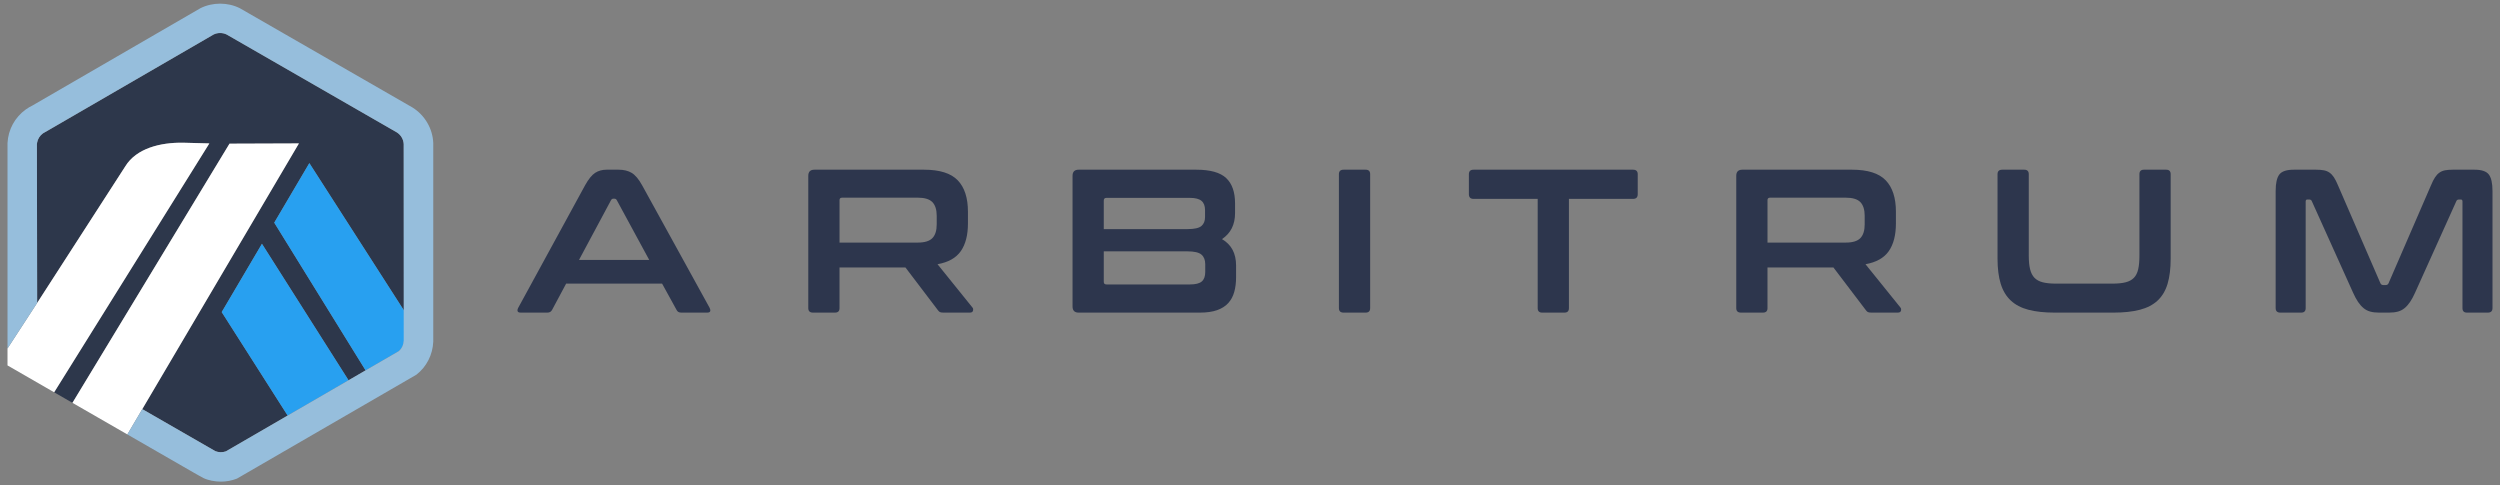 <?xml version="1.0" encoding="UTF-8"?> <svg xmlns="http://www.w3.org/2000/svg" width="850" height="165" xml:space="preserve" version="1.1"><rect width="100%" height="100%" fill="#808080" stroke="none"/> <g> <title>Layer 1</title> <g id="Background"></g> <g id="Logos_and_symbols"> <g id="SYMBOL_VER_3"></g> <g id="SYMBOL_VER_3_3_"></g> <g id="SYMBOL_VER_4"></g> <g id="SYMBOL_VER_4_1_"> <g id="SYMBOL_VER_4_3_"></g> </g> <g id="SYMBOL_VER_5_1_"></g> <g id="off_2_1_"></g> <g id="VER_3_1_"> <g id="SYMBOL_VER_2_1_"></g> </g> <g id="VER_3"> <g id="SYMBOL_VER_2"></g> </g> <g id="off_2"></g> <g id="SYMBOL_VER_5"></g> <g id="SYMBOL_VER_1"></g> <g id="SYMBOL_VER_1_1_"></g> <g id="SYMBOL_VER_1-1_3_"></g> <g id="SYMBOL_VER_1-1_2_"></g> <g id="SYMBOL_VER_1-1"></g> <g id="SYMBOL_VER_1-1_1_"> <g id="_x31_-3"></g> <g id="Symbol_-_Original_14_"></g> <g id="Symbol_-_Original_13_"></g> <g id="Symbol_-_Original_6_"></g> <g id="Symbol_-_Original_4_"></g> <g id="One_color_version_-_White_3_"> <g id="Symbol_-_Original_15_"></g> </g> <g id="One_color_version_-_White"> <g id="Symbol_-_Original"></g> </g> <g id="Symbol_-_Monochromatic_3_"> <g id="_x33__7_"></g> </g> <g id="Symbol_-_Monochromatic"> <g id="_x33__3_"></g> </g> <g id="_x33__2_"></g> <g id="_x33__1_"></g> <g id="_x33_"></g> <g id="Symbol_-_Original_10_"> <path id="svg_1" d="m93.243,75.706l11.935,-20.252l32.17,50.105l0.015,9.616l-0.105,-66.169c-0.076,-1.618 -0.935,-3.098 -2.305,-3.971l-57.918,-33.314c-1.354,-0.666 -3.073,-0.658 -4.425,0.021c-0.183,0.092 -0.354,0.191 -0.518,0.3l-0.202,0.127l-56.219,32.578l-0.218,0.1c-0.281,0.128 -0.564,0.293 -0.831,0.483c-1.066,0.764 -1.774,1.895 -2.003,3.162c-0.034,0.192 -0.06,0.388 -0.071,0.586l0.088,53.921l29.965,-46.443c3.772,-6.158 11.992,-8.143 19.623,-8.034l8.955,0.236l-52.767,84.623l6.22,3.581l53.399,-88.118l23.603,-0.086l-53.261,90.342l22.195,12.767l2.652,1.524c1.122,0.456 2.444,0.479 3.575,0.07l58.732,-34.036l-11.229,6.507l-31.055,-50.226zm4.553,65.585l-22.417,-35.185l13.685,-23.222l29.441,46.405l-20.709,12.002z" fill="#2D374B"></path> <polygon id="svg_2" points="75.378,106.107 97.796,141.291 118.504,129.29 89.062,82.885 " fill="#28A0F0"></polygon> <path id="svg_3" d="m137.363,115.176l-0.015,-9.616l-32.17,-50.105l-11.935,20.252l31.056,50.226l11.229,-6.507c1.101,-0.894 1.768,-2.207 1.838,-3.623l-0.003,-0.627z" fill="#28A0F0"></path> <path id="svg_4" d="m2.554,124.244l15.857,9.137l52.767,-84.623l-8.955,-0.236c-7.63,-0.108 -15.85,1.876 -19.623,8.034l-29.965,46.443l-10.081,15.489l0,5.756z" fill="#FFFFFF"></path> <polygon id="svg_5" points="101.633,48.758 78.031,48.844 24.632,136.962 43.297,147.708 48.372,139.1 " fill="#FFFFFF"></polygon> <path id="svg_6" d="m147.309,48.636c-0.197,-4.936 -2.87,-9.454 -7.056,-12.085l-58.677,-33.744c-4.141,-2.085 -9.314,-2.088 -13.463,-0.001c-0.49,0.247 -57.062,33.057 -57.062,33.057c-0.783,0.375 -1.537,0.822 -2.246,1.33c-3.737,2.679 -6.015,6.841 -6.25,11.413l0,69.883l10.081,-15.489l-0.088,-53.922c0.012,-0.197 0.037,-0.392 0.071,-0.583c0.228,-1.269 0.937,-2.4 2.003,-3.165c0.267,-0.19 57.804,-33.496 57.987,-33.588c1.353,-0.679 3.071,-0.687 4.425,-0.021l57.918,33.314c1.37,0.873 2.229,2.353 2.305,3.971l0,66.795c-0.07,1.416 -0.63,2.729 -1.731,3.623l-11.229,6.507l-5.794,3.358l-20.708,12.001l-21.001,12.17c-1.131,0.409 -2.454,0.386 -3.575,-0.07l-24.847,-14.291l-5.076,8.608l22.33,12.856c0.738,0.42 1.396,0.792 1.936,1.096c0.836,0.469 1.406,0.782 1.607,0.88c1.587,0.771 3.87,1.219 5.928,1.219c1.886,0 3.726,-0.346 5.467,-1.028l60.999,-35.325c3.501,-2.713 5.561,-6.804 5.746,-11.235l0,-67.534z" fill="#96BEDC"></path> </g> <g id="Symbol_-_Original_1_"></g> <g id="Symbol_-_Original_2_"></g> <g id="_x34__1_"></g> <g id="Symbol_-_Monochromatic_2_"> <g id="_x33__6_"></g> </g> <g id="One_color_version_-_White_2_"> <g id="Symbol_-_Original_11_"></g> </g> <g id="Symbol_-_Original_5_"> <g id="Symbol_-_Original_12_"></g> </g> <g id="One_color_version_-_White_1_"> <g id="Symbol_-_Original_9_"></g> </g> </g> <g id="SYMBOL_VER_1_2_"> <g id="SYMBOL_VER_2_4_"></g> <g id="SYMBOL_VER_2-1-1_1_"></g> <g id="SYMBOL_VER_2-2-1_1_"></g> <g id="SYMBOL_VER_2-3-1_4_"></g> <g id="New_Symbol_1_"> <g id="SYMBOL_VER_2-3-1_3_"></g> </g> <g id="New_Symbol"> <g id="SYMBOL_VER_2-3-1_1_"></g> </g> </g> <g id="SYMBOL_VER_2_2_"></g> <g id="SYMBOL_VER_4_2_"></g> <g id="SYMBOL_VER_3_2_"></g> <g id="SYMBOL_VER_3_1_"></g> <g id="SYMBOL_VER_1-1-1_1_"></g> <g id="SYMBOL_VER_1-1-1"></g> <g id="SYMBOL_VER_1-1-1_2_2_"></g> <g id="SYMBOL_VER_1-1-1_2"></g> <g id="SYMBOL_VER_1-1-1_2_1_"></g> <g id="svg_7"> <path id="svg_8" d="m210.326,57.697c1.758,0 3.238,0.359 4.441,1.076c1.203,0.718 2.383,2.117 3.541,4.2l22.977,41.719c0.23,0.463 0.289,0.845 0.174,1.146c-0.115,0.302 -0.451,0.451 -1.006,0.451l-8.816,0c-0.787,0 -1.318,-0.301 -1.598,-0.902l-4.928,-8.955l-32.625,0l-4.791,8.955c-0.324,0.602 -0.855,0.902 -1.596,0.902l-9.023,0c-0.604,0 -0.961,-0.149 -1.076,-0.451c-0.117,-0.301 -0.059,-0.683 0.172,-1.146l22.77,-41.719c1.156,-2.083 2.291,-3.482 3.402,-4.2c1.109,-0.717 2.404,-1.076 3.887,-1.076l4.095,0zm-13.467,30.682l23.879,0l-11.037,-20.339c-0.186,-0.323 -0.441,-0.486 -0.764,-0.486l-0.416,0c-0.324,0 -0.58,0.163 -0.764,0.486l-10.898,20.339z" fill="#2D364D"></path> <path id="svg_9" d="m314.176,57.697c5.322,0 9.141,1.204 11.455,3.61c2.313,2.406 3.471,5.97 3.471,10.689l0,3.957c0,3.98 -0.811,7.127 -2.43,9.44c-1.621,2.314 -4.26,3.795 -7.914,4.442l11.871,14.717c0.23,0.232 0.299,0.579 0.207,1.041c-0.094,0.463 -0.463,0.694 -1.109,0.694l-8.955,0c-0.602,0 -1.02,-0.069 -1.25,-0.208c-0.232,-0.139 -0.463,-0.37 -0.693,-0.694l-10.969,-14.438l-22.422,0l0,13.813c0,1.019 -0.51,1.527 -1.527,1.527l-7.496,0c-1.064,0 -1.598,-0.509 -1.598,-1.527l0,-44.981c0,-1.389 0.695,-2.083 2.084,-2.083l37.275,0l0,0.001zm-28.738,24.782l26.588,0c2.359,0 4.025,-0.509 4.996,-1.527c0.973,-1.018 1.459,-2.568 1.459,-4.651l0,-2.915c0,-2.082 -0.486,-3.633 -1.459,-4.651c-0.971,-1.017 -2.637,-1.526 -4.996,-1.526l-25.686,0c-0.602,0 -0.902,0.277 -0.902,0.833l0,14.437z" fill="#2D364D"></path> <path id="svg_10" d="m406.729,57.697c4.768,0 8.156,0.949 10.17,2.847s3.02,4.767 3.02,8.607l0,3.332c0,3.888 -1.48,6.826 -4.441,8.815c3.191,1.852 4.789,4.837 4.789,8.955l0,4.026c0,1.852 -0.209,3.518 -0.625,4.998c-0.416,1.481 -1.1,2.741 -2.047,3.783c-0.949,1.041 -2.211,1.839 -3.783,2.395c-1.574,0.556 -3.518,0.833 -5.832,0.833l-41.232,0c-1.389,0 -2.084,-0.694 -2.084,-2.082l0,-44.427c0,-1.389 0.695,-2.083 2.084,-2.083l39.981,0l0,0.001zm-31.445,20.2l28.461,0c2.314,0 3.887,-0.347 4.721,-1.041c0.832,-0.694 1.25,-1.712 1.25,-3.055l0,-2.359c0,-1.435 -0.406,-2.487 -1.215,-3.159c-0.811,-0.67 -2.117,-1.006 -3.922,-1.006l-28.393,0c-0.602,0 -0.902,0.302 -0.902,0.902l0,9.718zm0,7.566l0,10.344c0,0.602 0.301,0.902 0.902,0.902l28.461,0c1.852,0 3.17,-0.336 3.957,-1.007c0.787,-0.67 1.18,-1.746 1.18,-3.228l0,-2.639c0,-1.434 -0.428,-2.521 -1.283,-3.262c-0.857,-0.74 -2.441,-1.111 -4.756,-1.111l-28.461,0l0,0.001z" fill="#2D364D"></path> <path id="svg_11" d="m464.325,57.697c1.018,0 1.527,0.51 1.527,1.527l0,45.537c0,1.019 -0.51,1.527 -1.527,1.527l-7.498,0c-1.064,0 -1.596,-0.509 -1.596,-1.527l0,-45.537c0,-1.018 0.531,-1.527 1.596,-1.527l7.498,0z" fill="#2D364D"></path> <path id="svg_12" d="m555.231,57.697c1.064,0 1.598,0.51 1.598,1.527l0,6.803c0,1.065 -0.533,1.597 -1.598,1.597l-21.797,0l0,37.138c0,1.019 -0.51,1.527 -1.527,1.527l-7.566,0c-1.018,0 -1.525,-0.509 -1.525,-1.527l0,-37.138l-21.797,0c-1.066,0 -1.598,-0.531 -1.598,-1.597l0,-6.803c0,-1.018 0.531,-1.527 1.598,-1.527l54.212,0z" fill="#2D364D"></path> <path id="svg_13" d="m629.687,57.697c5.322,0 9.141,1.204 11.455,3.61c2.313,2.406 3.471,5.97 3.471,10.689l0,3.957c0,3.98 -0.811,7.127 -2.43,9.44c-1.621,2.314 -4.26,3.795 -7.914,4.442l11.871,14.717c0.23,0.232 0.299,0.579 0.207,1.041c-0.094,0.463 -0.463,0.694 -1.109,0.694l-8.955,0c-0.602,0 -1.02,-0.069 -1.25,-0.208c-0.232,-0.139 -0.463,-0.37 -0.693,-0.694l-10.969,-14.438l-22.422,0l0,13.813c0,1.019 -0.51,1.527 -1.527,1.527l-7.496,0c-1.064,0 -1.598,-0.509 -1.598,-1.527l0,-44.981c0,-1.389 0.695,-2.083 2.084,-2.083l37.275,0l0,0.001zm-28.738,24.782l26.588,0c2.359,0 4.025,-0.509 4.996,-1.527c0.973,-1.018 1.459,-2.568 1.459,-4.651l0,-2.915c0,-2.082 -0.486,-3.633 -1.459,-4.651c-0.971,-1.017 -2.637,-1.526 -4.996,-1.526l-25.686,0c-0.602,0 -0.902,0.277 -0.902,0.833l0,14.437z" fill="#2D364D"></path> <path id="svg_14" d="m688.253,57.697c1.018,0 1.527,0.51 1.527,1.527l0,27.697c0,1.852 0.15,3.391 0.451,4.616c0.301,1.227 0.799,2.198 1.492,2.915c0.695,0.719 1.633,1.228 2.813,1.527c1.18,0.302 2.672,0.451 4.477,0.451l19.229,0c1.805,0 3.297,-0.149 4.477,-0.451c1.182,-0.3 2.117,-0.809 2.813,-1.527c0.693,-0.717 1.18,-1.688 1.457,-2.915c0.277,-1.226 0.416,-2.765 0.416,-4.616l0,-27.697c0,-1.018 0.51,-1.527 1.527,-1.527l7.566,0c1.018,0 1.527,0.51 1.527,1.527l0,28.738c0,3.332 -0.346,6.167 -1.041,8.504c-0.693,2.337 -1.816,4.234 -3.367,5.692c-1.551,1.457 -3.563,2.511 -6.039,3.158c-2.475,0.648 -5.473,0.972 -8.988,0.972l-19.992,0c-3.518,0 -6.502,-0.323 -8.955,-0.972c-2.453,-0.647 -4.455,-1.701 -6.004,-3.158c-1.551,-1.458 -2.686,-3.355 -3.402,-5.692s-1.076,-5.172 -1.076,-8.504l0,-28.738c0,-1.018 0.531,-1.527 1.598,-1.527l7.494,0z" fill="#2D364D"></path> <path id="svg_15" d="m787.47,57.697c1.018,0 1.896,0.069 2.637,0.209c0.74,0.139 1.389,0.405 1.943,0.798c0.557,0.394 1.053,0.927 1.492,1.597c0.439,0.671 0.891,1.562 1.355,2.673l14.438,33.319c0.184,0.417 0.51,0.625 0.973,0.625l0.832,0c0.463,0 0.787,-0.208 0.973,-0.625l14.438,-33.319c0.463,-1.111 0.914,-2.002 1.354,-2.673c0.439,-0.67 0.938,-1.203 1.492,-1.597c0.557,-0.393 1.191,-0.659 1.91,-0.798c0.717,-0.14 1.584,-0.209 2.604,-0.209l7.428,0c2.404,0 4.025,0.545 4.857,1.632c0.834,1.088 1.25,2.95 1.25,5.588l0,39.845c0,1.019 -0.531,1.527 -1.596,1.527l-7.08,0c-1.02,0 -1.527,-0.509 -1.527,-1.527l0,-36.235c0,-0.462 -0.186,-0.694 -0.557,-0.694l-0.625,0c-0.463,0 -0.764,0.186 -0.902,0.556l-14.021,31.099c-0.555,1.249 -1.123,2.303 -1.701,3.158c-0.578,0.857 -1.203,1.563 -1.873,2.117c-0.672,0.556 -1.436,0.949 -2.291,1.181c-0.857,0.231 -1.863,0.347 -3.02,0.347l-3.332,0c-1.158,0 -2.164,-0.115 -3.02,-0.347c-0.857,-0.231 -1.621,-0.625 -2.291,-1.181c-0.672,-0.555 -1.297,-1.26 -1.875,-2.117c-0.578,-0.855 -1.145,-1.909 -1.699,-3.158l-14.023,-31.099c-0.139,-0.37 -0.439,-0.556 -0.902,-0.556l-0.625,0c-0.371,0 -0.555,0.232 -0.555,0.694l0,36.235c0,1.019 -0.51,1.527 -1.527,1.527l-7.08,0c-1.064,0 -1.598,-0.509 -1.598,-1.527l0,-39.845c0,-2.638 0.418,-4.5 1.25,-5.588c0.834,-1.087 2.475,-1.632 4.93,-1.632l7.564,0z" fill="#2D364D"></path> </g> <g id="Symbol_-_Original_7_"></g> <g id="Symbol_-_Original_8_"></g> <g id="SYMBOL_VER_2-1-1"></g> <g id="SYMBOL_VER_2-2-1"></g> <g id="SYMBOL_VER_2-3-1"></g> <g id="SYMBOL_VER_5-1_1_"></g> <g id="SYMBOL_VER_5-1"></g> <g id="SYMBOL_VER_5-2_1_"></g> <g id="SYMBOL_VER_5-2"></g> <g id="Symbol_-_Monochromatic_1_"> <g id="_x33__4_"></g> </g> </g> </g> </svg> 